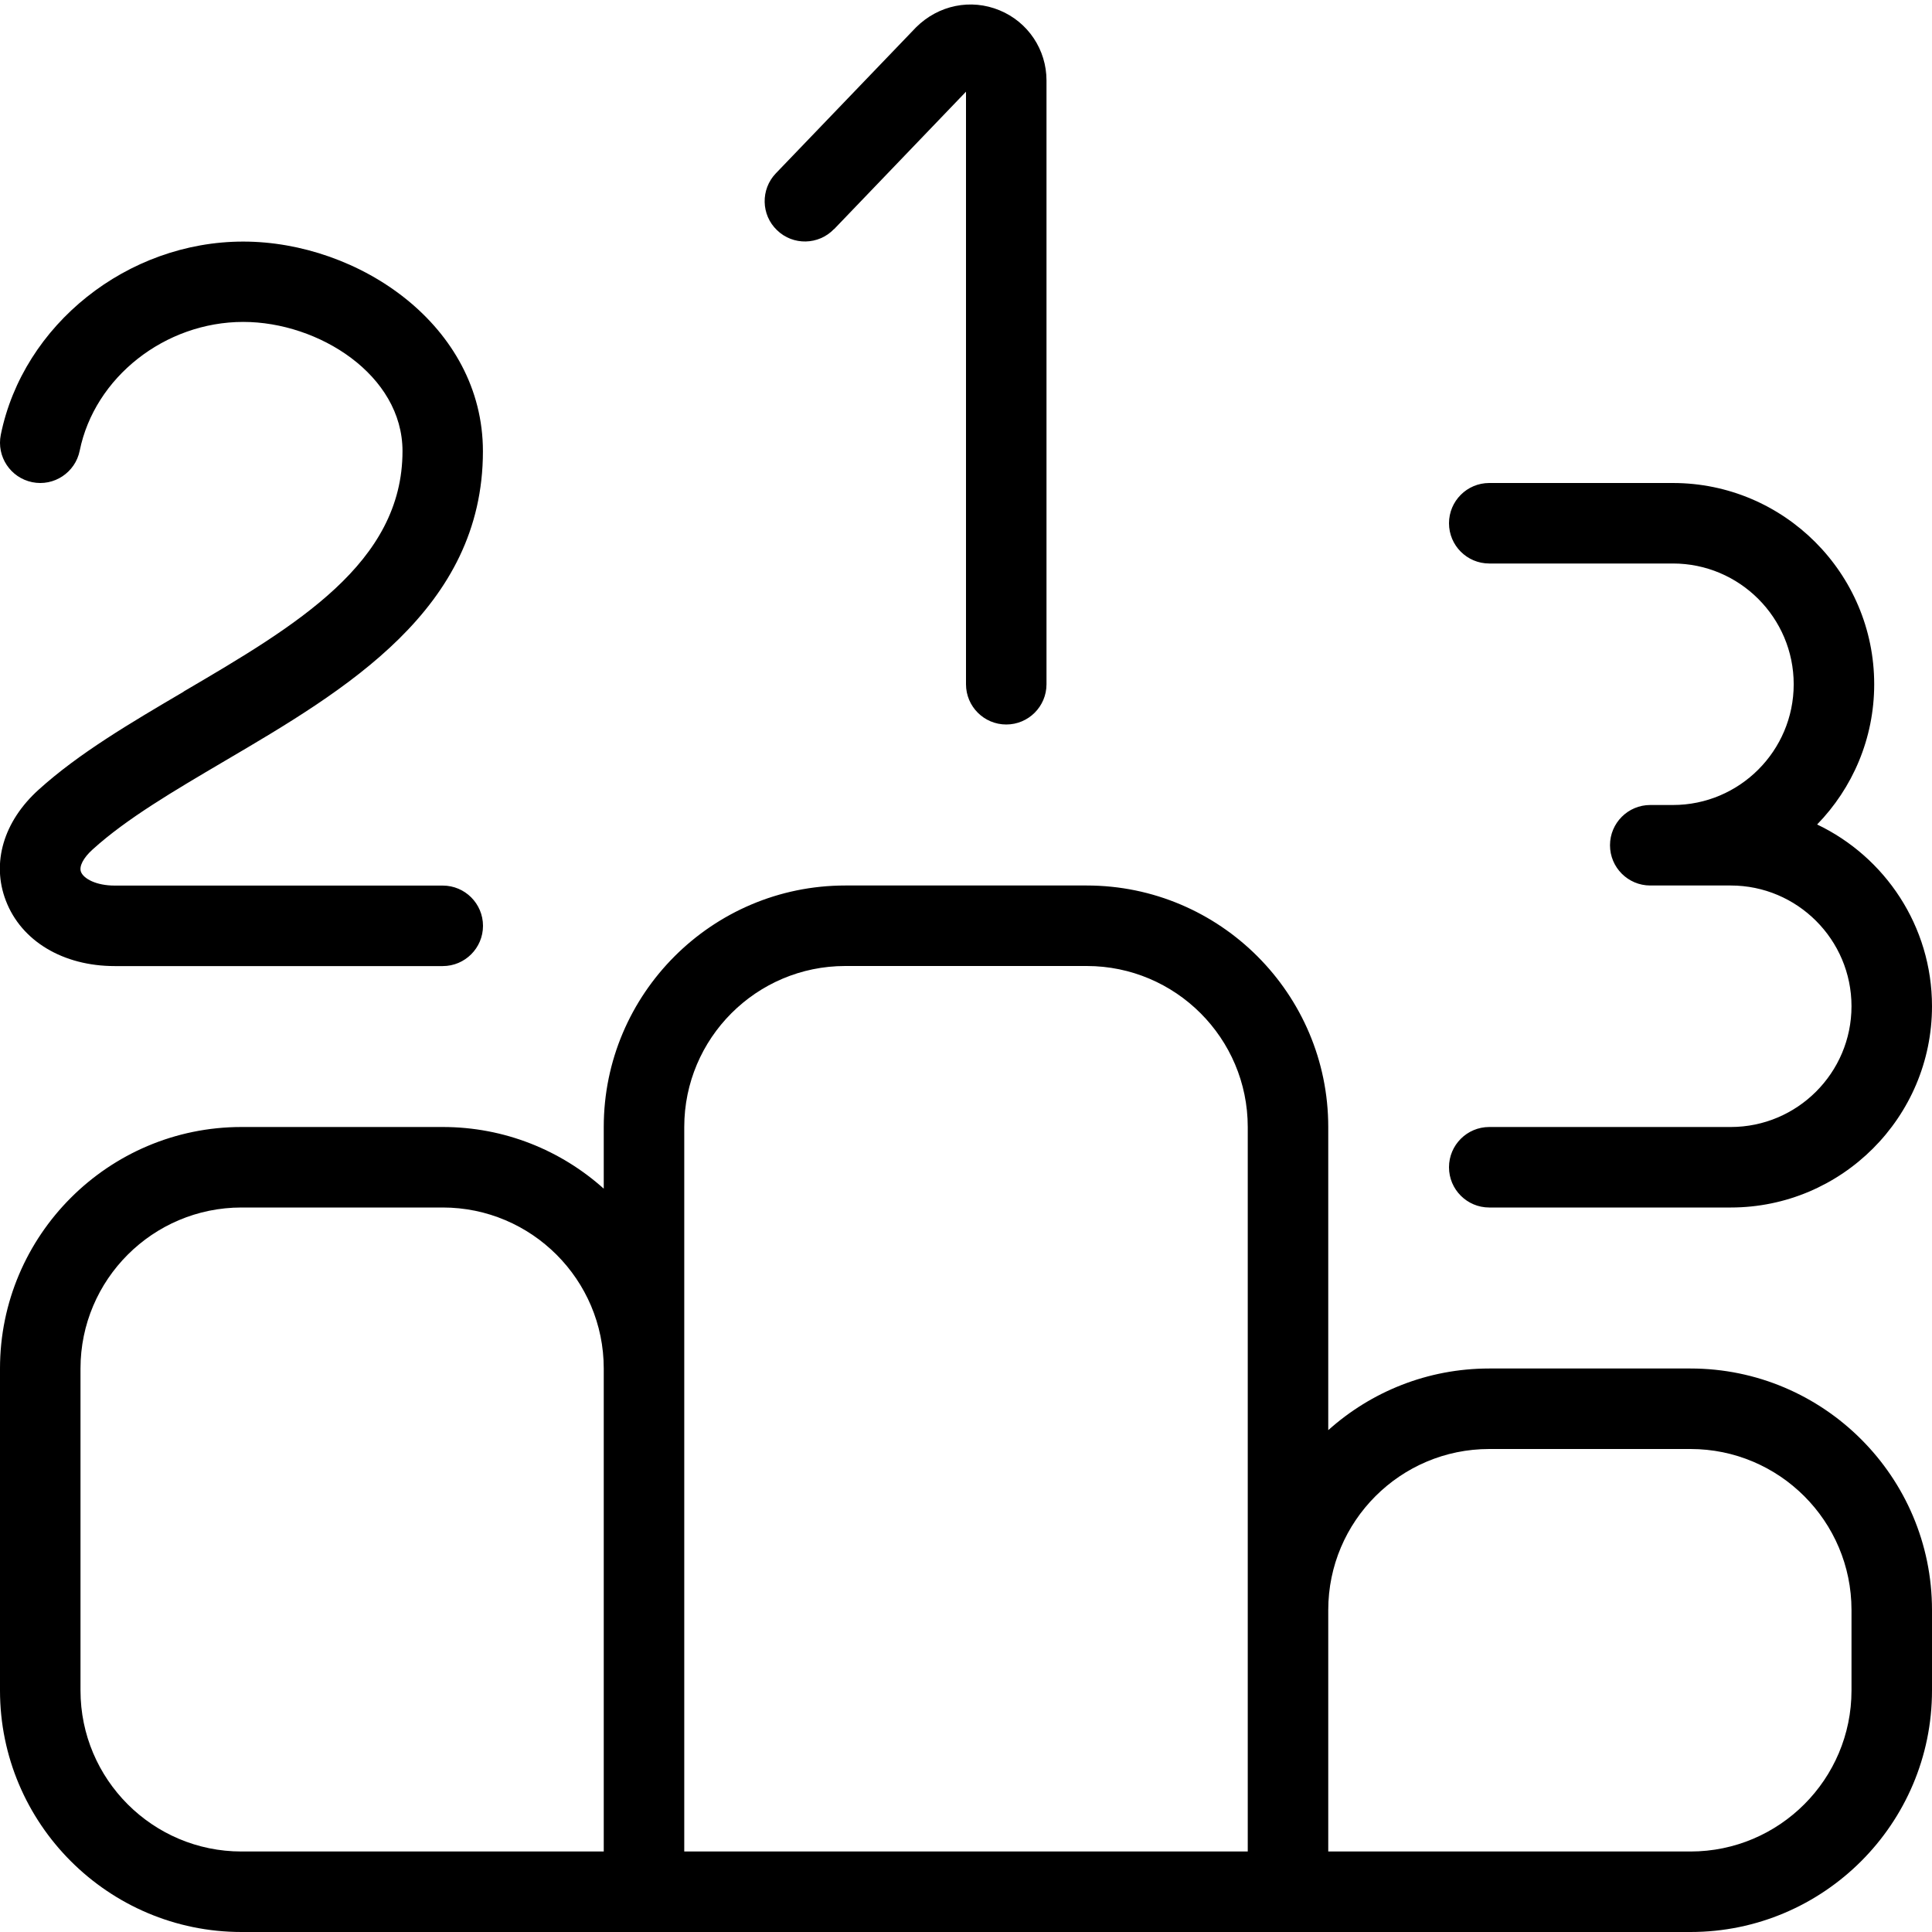 <?xml version="1.0" encoding="UTF-8"?>
<svg xmlns="http://www.w3.org/2000/svg" id="Layer_1" data-name="Layer 1" viewBox="0 0 24 24">
  <path d="m23,12.5c0-.827-.673-1.5-1.5-1.5h-1c-.276,0-.5-.224-.5-.5s.224-.5.5-.5h.282c.827,0,1.5-.673,1.5-1.5s-.673-1.5-1.5-1.5h-2.282c-.276,0-.5-.224-.5-.5s.224-.5.5-.5h2.282c1.378,0,2.5,1.121,2.5,2.5,0,.677-.271,1.292-.709,1.742.843.402,1.427,1.263,1.427,2.258,0,1.379-1.122,2.5-2.5,2.5h-3c-.276,0-.5-.224-.5-.5s.224-.5.5-.5h3c.827,0,1.5-.673,1.5-1.5Zm1,7.5v1c0,1.654-1.346,3-3,3H3c-1.654,0-3-1.346-3-3v-4c0-1.654,1.346-3,3-3h2.5c.768,0,1.469.29,2,.766v-.766c0-1.654,1.346-3,3-3h3c1.654,0,3,1.346,3,3v3.766c.531-.476,1.232-.766,2-.766h2.5c1.654,0,3,1.346,3,3Zm-15.5,3h7v-9c0-1.103-.897-2-2-2h-3c-1.103,0-2,.897-2,2v9Zm-5.5,0h4.5v-6c0-1.103-.897-2-2-2h-2.5c-1.103,0-2,.897-2,2v4c0,1.103.897,2,2,2Zm20-3c0-1.103-.897-2-2-2h-2.5c-1.103,0-2,.897-2,2v3h4.5c1.103,0,2-.897,2-2v-1ZM10.361,2.847l1.639-1.708v7.361c0,.276.224.5.5.5s.5-.224.5-.5V1c0-.383-.229-.726-.583-.872-.355-.147-.758-.066-1.037.211l-1.742,1.814c-.191.199-.185.517.015.707.198.192.516.185.707-.014ZM2.282,8.592c-.67.394-1.302.766-1.801,1.217-.437.394-.589.91-.408,1.38.192.501.71.812,1.352.812h4.075c.276,0,.5-.224.5-.5s-.224-.5-.5-.5H1.425c-.232,0-.386-.086-.419-.17-.026-.068.029-.175.145-.279.423-.384,1.013-.729,1.637-1.097,1.505-.884,3.211-1.887,3.211-3.849,0-1.559-1.54-2.605-2.978-2.605S.288,4.032.01,5.4c-.055.271.12.535.391.59.269.055.534-.12.589-.391.185-.912,1.059-1.6,2.032-1.6.936,0,1.978.659,1.978,1.605,0,1.39-1.32,2.166-2.718,2.986Z"/>
</svg>
